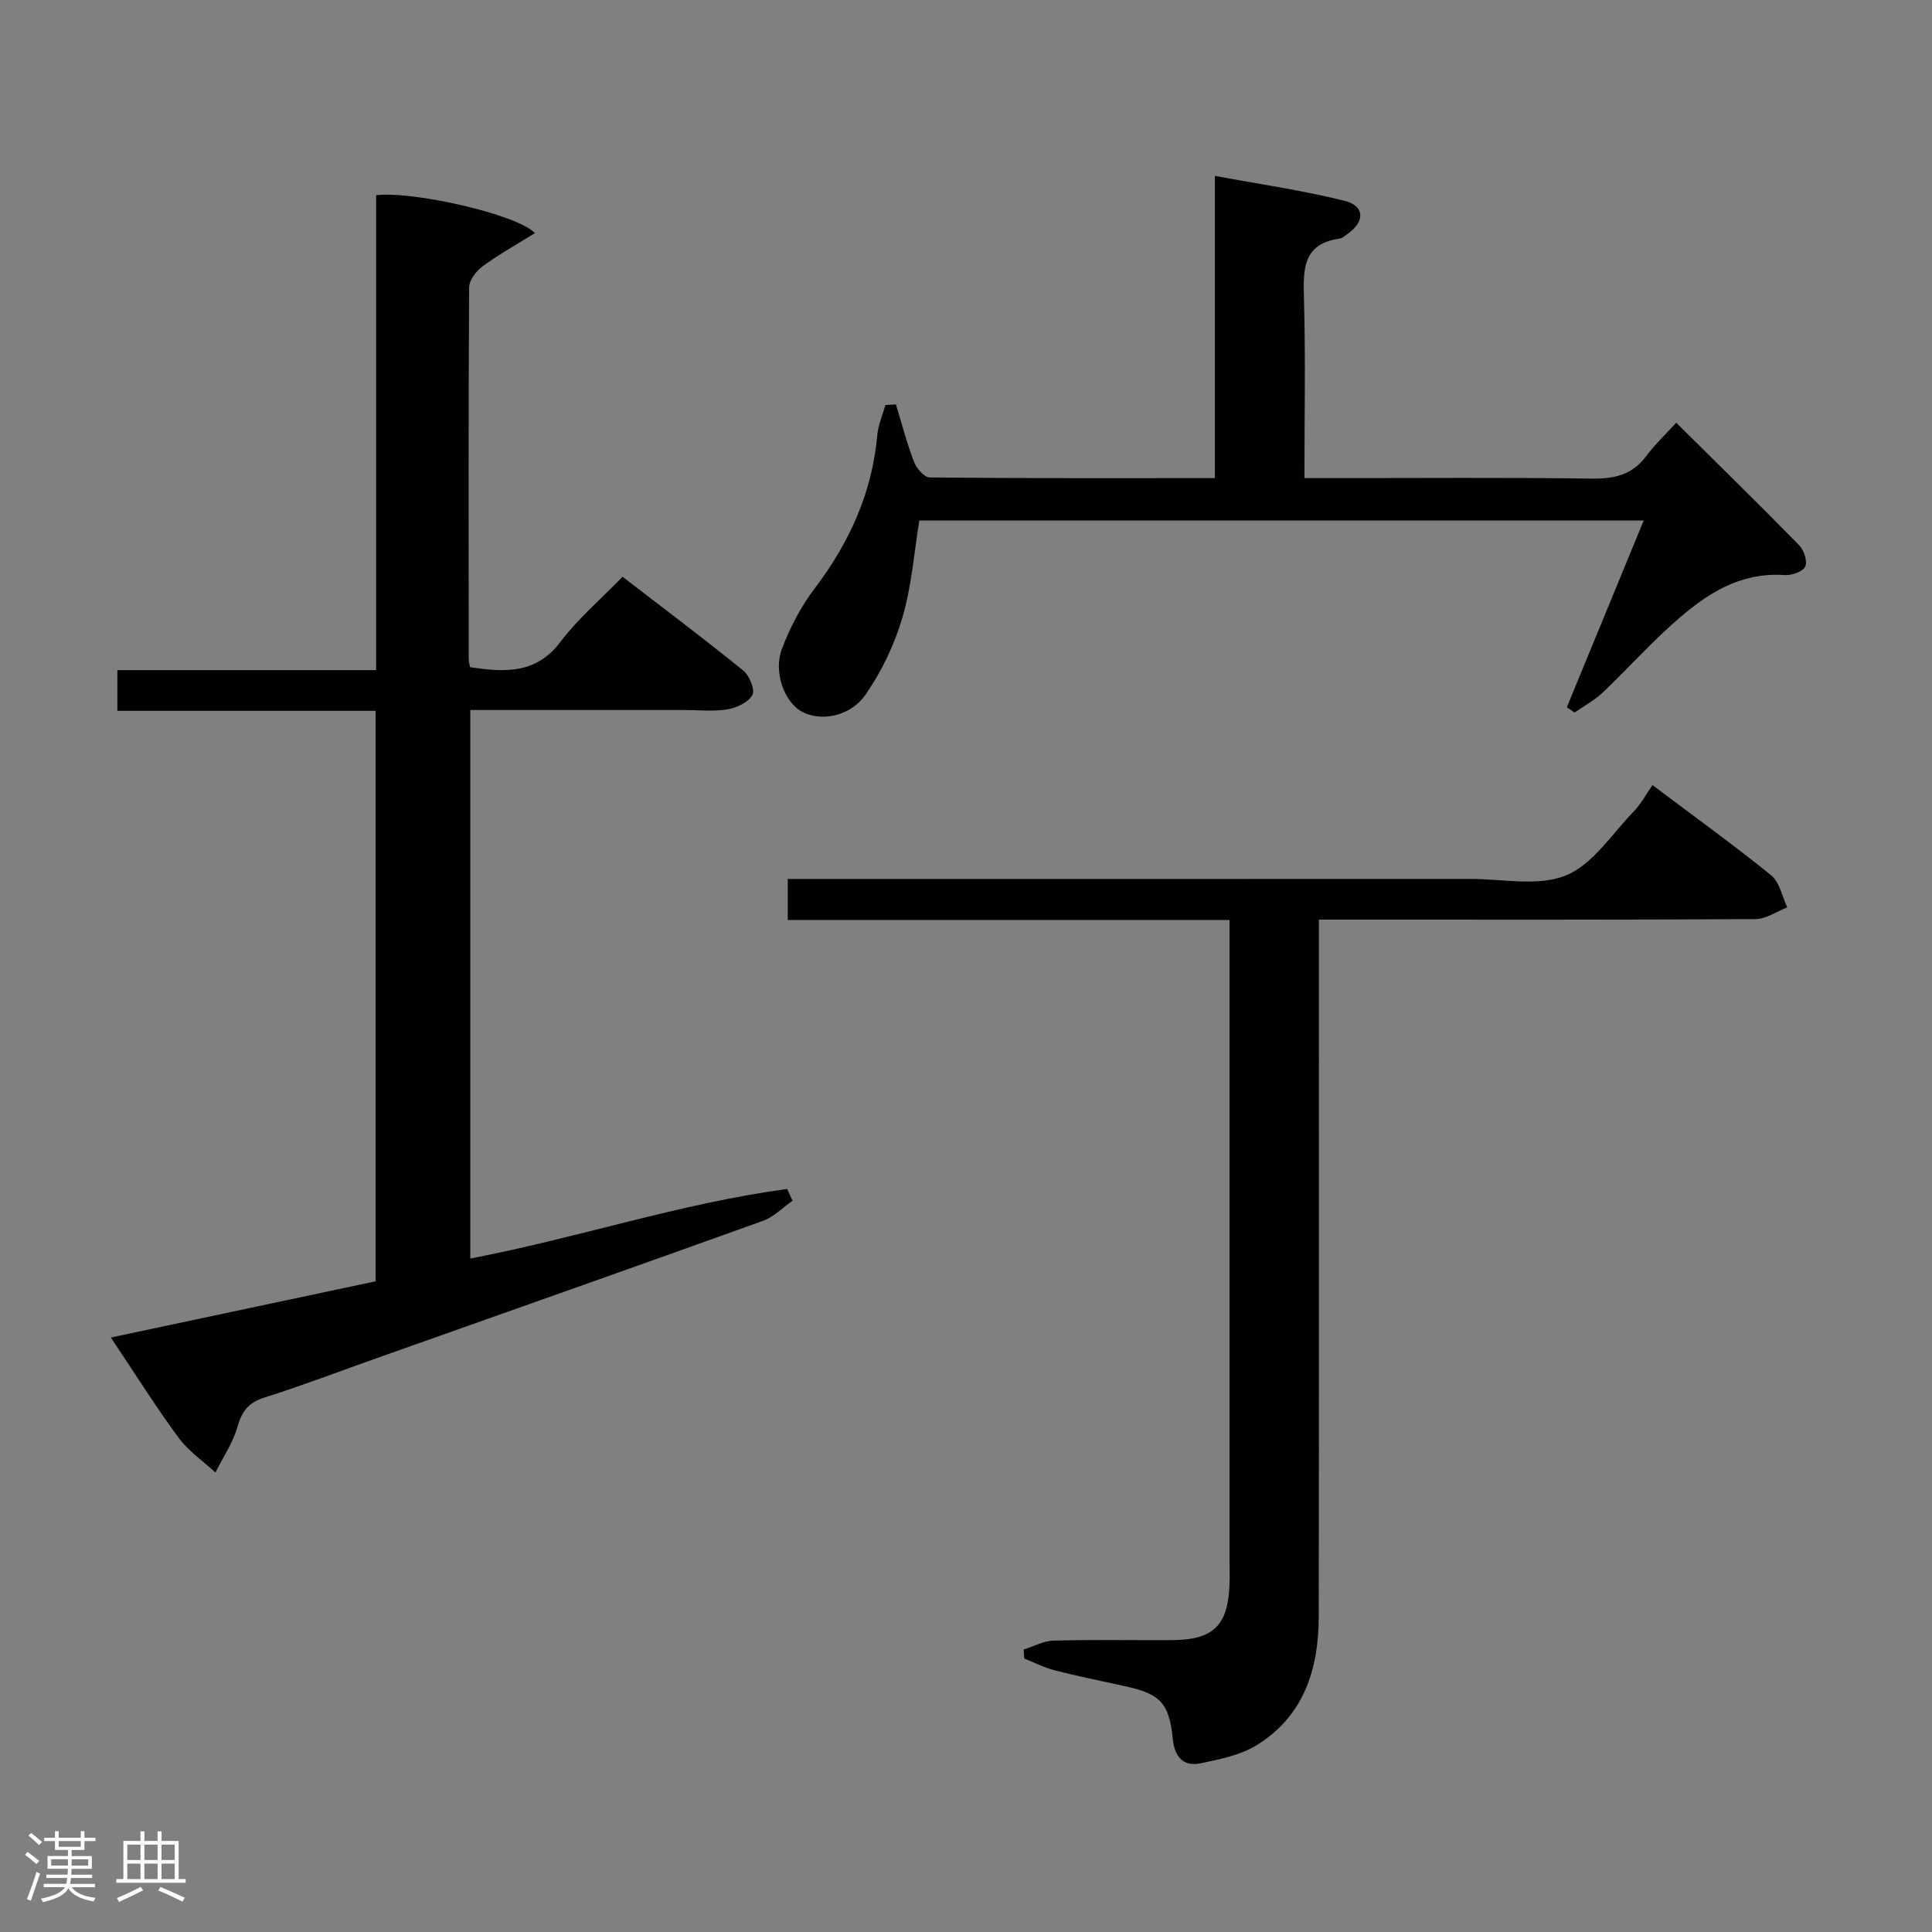<svg enable-background="new 0 0 400 400" viewBox="0 0 400 400" xmlns="http://www.w3.org/2000/svg"><rect x="0" y="0" width="400" height="400" fill="#808080" stroke="none"/><path d="m5.17 384 .55-.58c.85.61 1.65 1.24 2.4 1.87l-.59.64c-.83-.73-1.62-1.38-2.36-1.93m1.22 9.53-.82-.34c.71-1.76 1.37-3.64 1.98-5.63.24.13.5.25.76.36-.6 1.67-1.24 3.54-1.92 5.61m-.5-13.5.57-.54c.56.44 1.31 1.06 2.26 1.87l-.64.64c-.68-.66-1.41-1.32-2.19-1.97m3.25.46h2.24v-1.36h.77v1.36h4.57v-1.36h.76v1.36h2.28v.69h-2.28v1.84h-2.64v1.26h4.18v2.64h-4.21c0 .45-.02.86-.05 1.21h4.32v.69h-4.38c-.04.34-.1.75-.19 1.22h5.15v.69h-4.82c.87 1.19 2.51 1.92 4.93 2.19-.17.31-.3.57-.37.76-2.77-.49-4.52-1.41-5.26-2.76-.56 1.26-2.3 2.23-5.24 2.9-.12-.24-.26-.48-.43-.72 2.73-.55 4.38-1.34 4.96-2.38h-4.38v-.69h4.65c.1-.38.17-.79.21-1.22h-4.32v-.69h4.4c.03-.34.05-.75.05-1.21h-4.2v-2.64h4.23v-1.26h-2.69v-1.84h-2.24zm1.46 4.46v1.29h3.45c.01-.4.02-.57.01-.53v-.32-.45h-3.46zm1.55-2.59h4.57v-1.19h-4.57zm6.11 2.59h-3.42v.77c-.02.19-.01.37-.02.53h3.44z" fill="#fcfafa"/><path d="m32.63 379.16h.82v1.98h3.54v7.89h1.46v.78h-14.37v-.78h1.46v-7.89h3.54v-1.98h.82v1.98h2.73zm-3.49 11.48.5.73c-1.61.82-3.28 1.63-5 2.41-.13-.27-.28-.55-.44-.82 1.75-.72 3.4-1.49 4.94-2.32m-2.78-5.55h2.73v-3.18h-2.73zm0 3.95h2.73v-3.2h-2.73zm3.54-3.95h2.73v-3.18h-2.73zm0 3.95h2.73v-3.2h-2.73zm7.89 4.68c-1.84-.92-3.51-1.7-5.02-2.32l.45-.73c1.89.8 3.57 1.55 5.04 2.23zm-1.62-11.81h-2.73v3.18h2.73zm-2.73 7.13h2.73v-3.2h-2.73z" fill="#fcfafa"/><g fill="#010102"><path d="m22.95 276.92c18.74-3.98 36.69-7.79 54.81-11.64 0-39.36 0-78.46 0-118.11-17.73 0-35.45 0-53.46 0 0-2.95 0-5.36 0-8.43h53.58c0-33.23 0-65.81 0-98.33 7.58-.88 29.05 3.9 32.88 7.85-3.77 2.34-7.45 4.39-10.82 6.86-1.33.97-2.8 2.88-2.81 4.37-.16 25.66-.11 51.32-.09 76.98 0 .49.16.97.29 1.67 7.02 1.01 13.58 1.56 18.72-5.27 3.58-4.75 8.23-8.69 12.84-13.46 8.55 6.59 16.88 12.84 24.96 19.39 1.29 1.04 2.51 3.97 1.94 5.06-.81 1.52-3.24 2.68-5.14 3-2.92.49-5.98.14-8.98.14-14.65 0-29.29 0-44.3 0v113.56c22.01-4.19 43.39-11.4 65.6-14.4.37.81.75 1.63 1.12 2.44-2.04 1.42-3.88 3.36-6.14 4.17-26.56 9.55-53.18 18.93-79.78 28.36-7.82 2.77-15.58 5.73-23.49 8.24-3.27 1.04-4.6 2.84-5.51 6.03-.95 3.32-3 6.32-4.57 9.46-2.58-2.38-5.6-4.44-7.64-7.21-4.72-6.41-8.95-13.18-14.01-20.73z"/><path d="m342.13 162.55c9.07 6.83 17.01 12.54 24.59 18.69 1.75 1.42 2.24 4.37 3.31 6.62-2.19.85-4.38 2.42-6.58 2.43-27.99.17-55.98.11-83.96.11-1.96 0-3.92 0-6.43 0v6.41c0 45.98.04 91.96-.03 137.94-.02 10.83-3.09 20.55-12.83 26.56-3.37 2.08-7.63 2.93-11.61 3.76-3.65.76-5.41-1.37-5.78-5.06-.74-7.42-2.58-9.31-9.93-10.91-4.86-1.06-9.74-2.06-14.57-3.29-2.15-.55-4.17-1.61-6.25-2.43-.04-.62-.09-1.25-.13-1.87 2.08-.64 4.14-1.79 6.23-1.84 8.16-.22 16.32-.06 24.49-.1 8.59-.04 11.63-3.02 11.91-11.66.06-1.66.01-3.33.01-5 0-41.98 0-83.96 0-125.95 0-1.96 0-3.91 0-6.49-30.76 0-60.97 0-91.47 0 0-3.04 0-5.46 0-8.49h5.89c45.15 0 90.29.01 135.44-.01 6.66 0 14.02 1.61 19.77-.72 5.55-2.25 9.51-8.56 14.02-13.22 1.5-1.52 2.53-3.49 3.91-5.48z"/><path d="m251.53 98.99c0-20.75 0-41.16 0-62.58 9.45 1.76 18.25 3.02 26.83 5.16 4.22 1.05 4.27 4.3.68 6.83-.54.38-1.11.92-1.71 1-7.64 1.09-7.53 6.39-7.36 12.39.34 12.14.1 24.29.1 37.2h5.52c18 0 36-.15 53.99.1 4.67.06 8.38-.78 11.26-4.67 1.78-2.39 3.99-4.47 6.2-6.9 8.81 8.73 17.23 16.96 25.46 25.37.99 1.01 1.75 3.33 1.25 4.41-.48 1.04-2.77 1.86-4.2 1.76-10.32-.71-17.66 4.93-24.59 11.33-4.53 4.18-8.67 8.77-13.15 13.01-1.71 1.62-3.87 2.77-5.83 4.13-.53-.37-1.05-.74-1.58-1.11 5.23-12.71 10.46-25.42 15.91-38.65-50.4 0-100.12 0-149.97 0-1.11 6.74-1.6 13.62-3.5 20.08-1.65 5.61-4.31 11.17-7.64 15.97-3.25 4.69-9.58 5.65-13.38 3.41-3.4-2-5.73-8.08-3.95-12.83 1.65-4.42 3.94-8.79 6.78-12.54 7.22-9.51 11.93-19.87 12.99-31.84.19-2.09 1.1-4.12 1.68-6.17.72-.04 1.44-.08 2.17-.12 1.22 3.98 2.26 8.03 3.75 11.9.51 1.34 2.13 3.21 3.25 3.22 19.49.2 38.97.14 59.04.14z"/></g></svg>